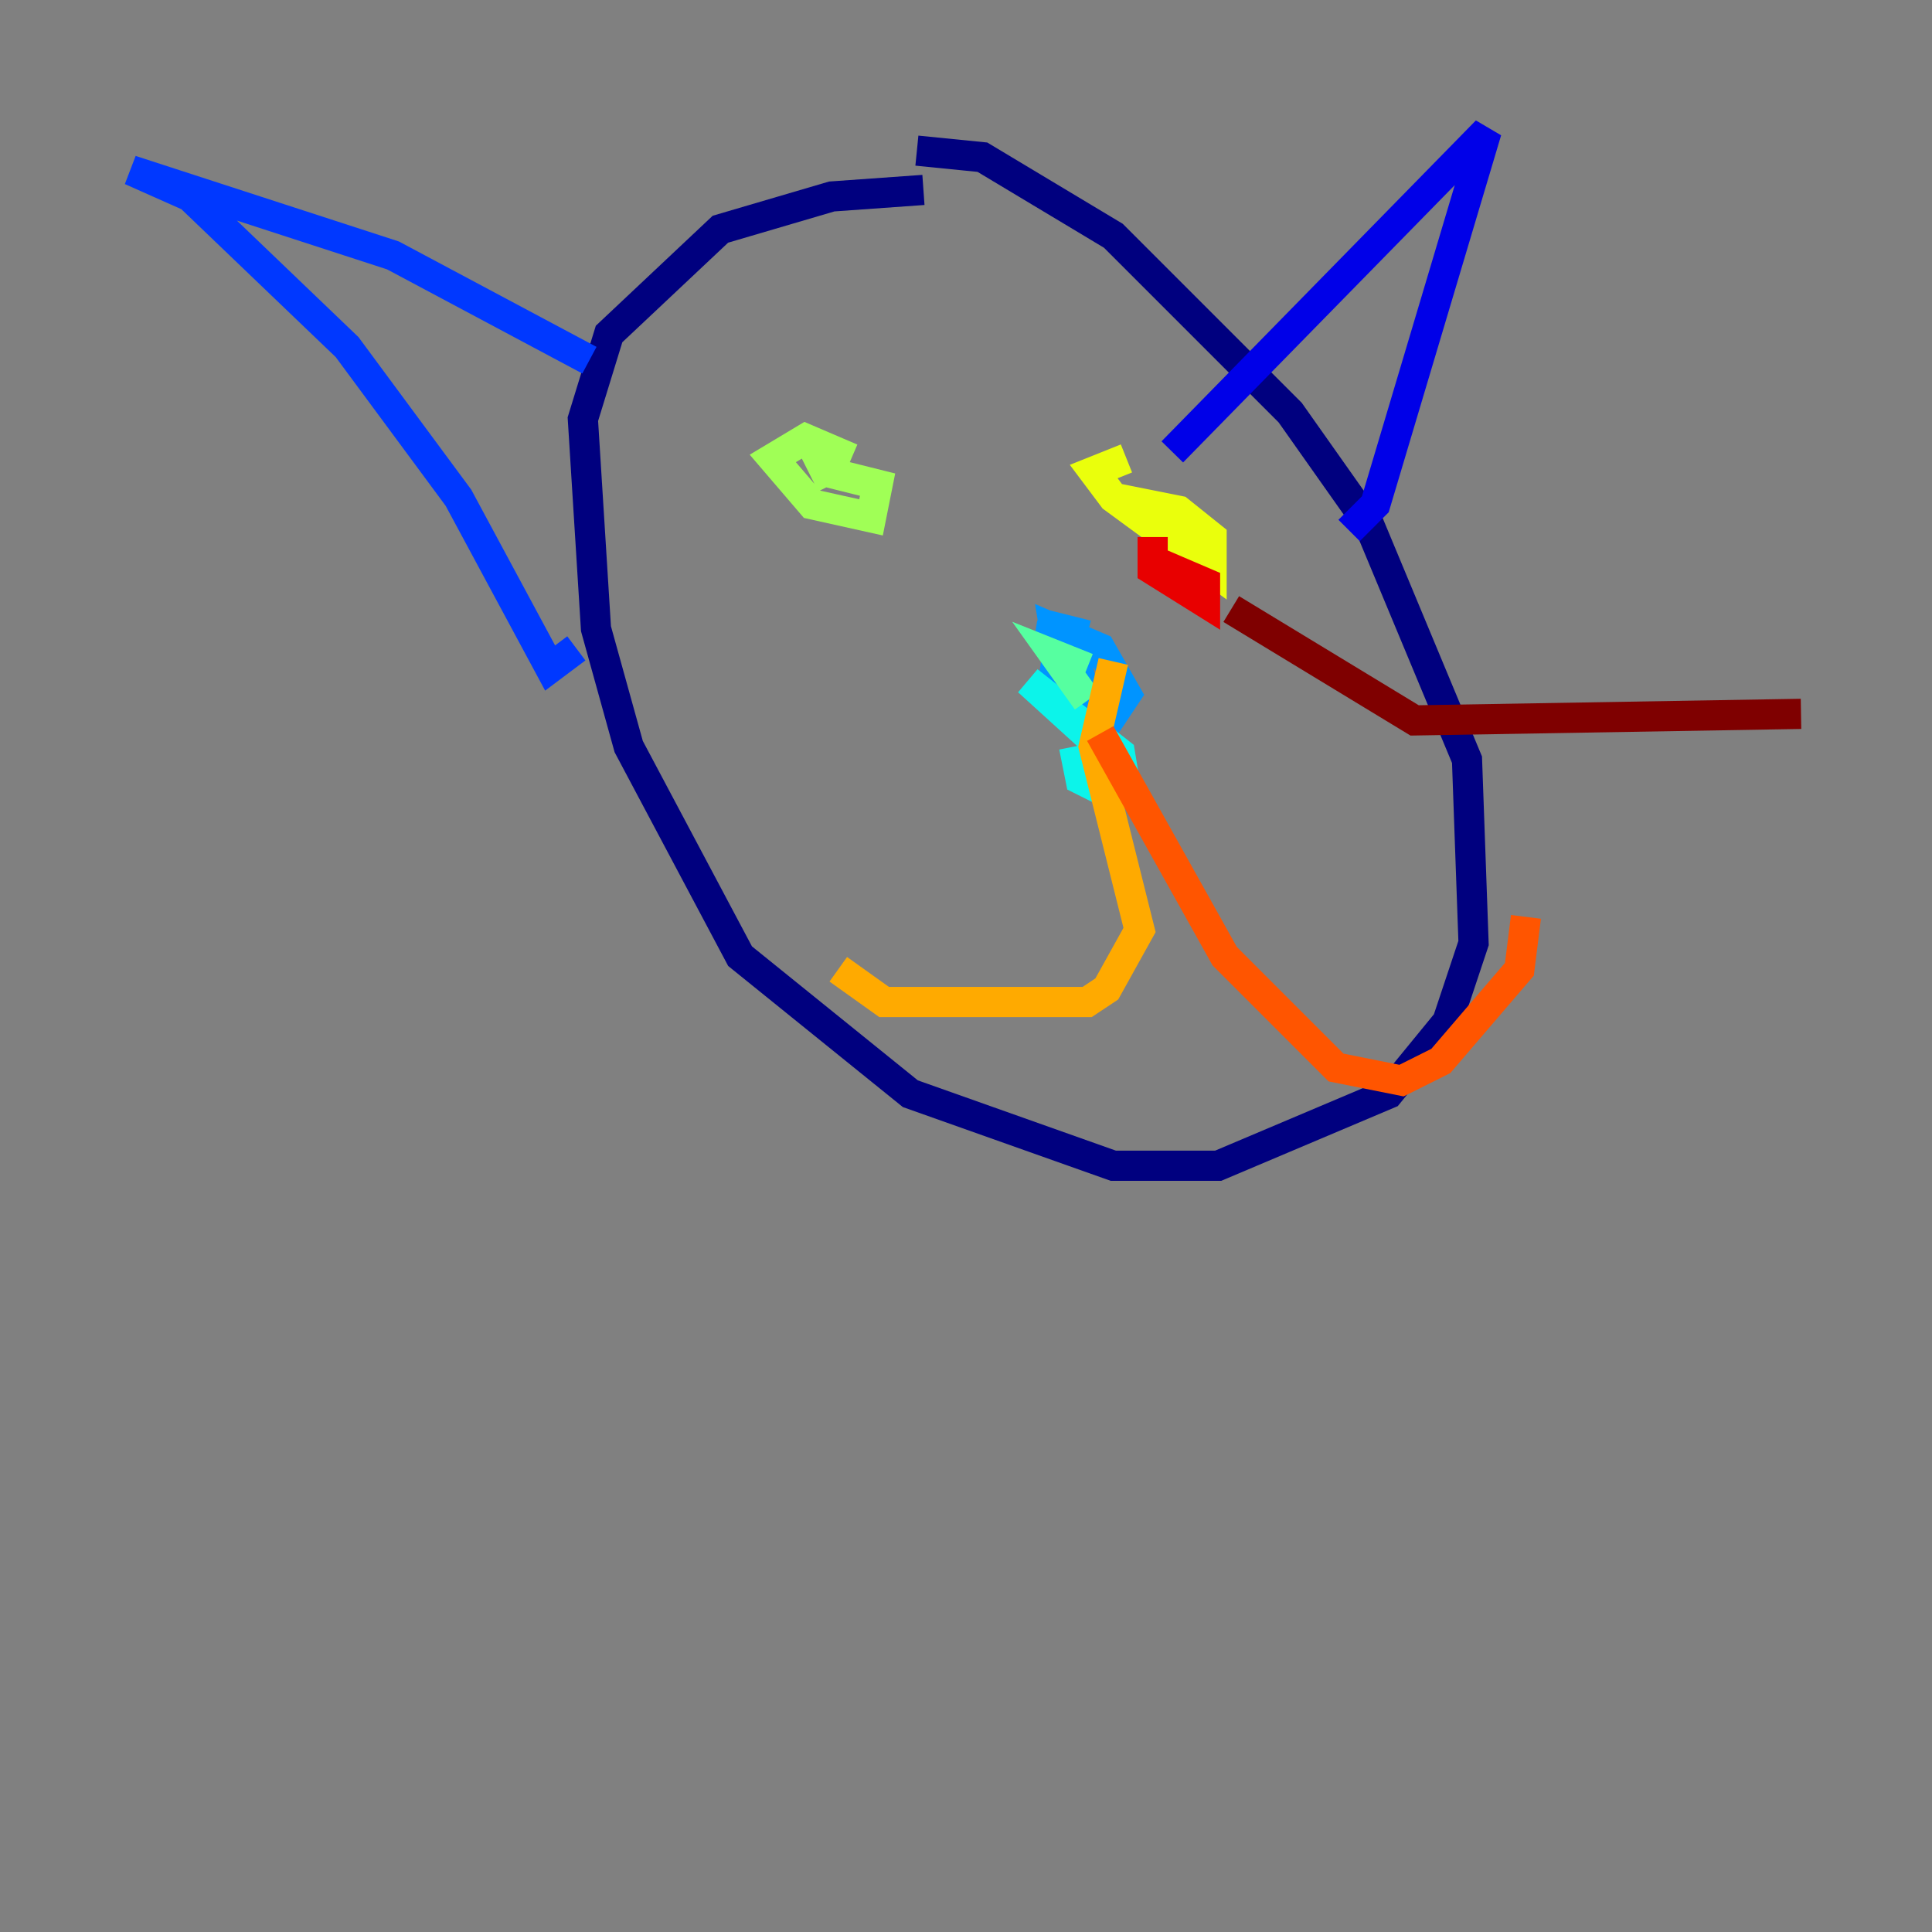 <?xml version="1.0" encoding="utf-8" ?>
<svg baseProfile="tiny" height="128" version="1.2" viewBox="0,0,128,128" width="128" xmlns="http://www.w3.org/2000/svg" xmlns:ev="http://www.w3.org/2001/xml-events" xmlns:xlink="http://www.w3.org/1999/xlink"><rect x="0" y="0" width="128" height="128" fill="#808080" stroke="none"/><defs /><polyline fill="none" points="60.746,9.98 65.085,10.414 73.763,15.62 85.478,27.336 90.685,34.712 97.193,50.332 97.627,62.481 95.891,67.688 91.986,72.461 80.705,77.234 73.763,77.234 60.312,72.461 49.031,63.349 41.654,49.464 39.485,41.654 38.617,27.77 40.352,22.129 47.729,15.186 55.105,13.017 61.18,12.583" stroke="#00007f" stroke-width="2" /><polyline fill="none" points="89.383,35.146 91.119,33.41 98.495,8.678 77.668,29.939" stroke="#0000e8" stroke-width="2" /><polyline fill="none" points="39.051,23.864 26.034,16.922 8.678,11.281 12.583,13.017 22.997,22.997 30.373,32.976 36.447,44.258 38.183,42.956" stroke="#0038ff" stroke-width="2" /><polyline fill="none" points="72.027,42.088 70.291,41.654 69.858,44.691 73.763,47.295 74.63,45.993 72.895,42.956 69.858,41.654 70.291,44.258 71.593,45.125 71.159,42.522 68.556,42.088" stroke="#0094ff" stroke-width="2" /><polyline fill="none" points="71.159,49.464 71.593,51.634 73.329,52.502 74.63,52.502 74.197,49.898 68.122,45.125 72.895,49.464" stroke="#0cf4ea" stroke-width="2" /><polyline fill="none" points="72.027,44.258 69.858,43.39 72.027,46.427" stroke="#56ffa0" stroke-width="2" /><polyline fill="none" points="56.407,30.373 53.37,29.071 51.2,30.373 53.803,33.41 57.709,34.278 58.142,32.108 54.671,31.241 55.105,32.108" stroke="#a0ff56" stroke-width="2" /><polyline fill="none" points="74.63,30.373 72.461,31.241 73.763,32.976 80.271,37.749 80.271,35.58 78.102,33.844 73.763,32.976" stroke="#eaff0c" stroke-width="2" /><polyline fill="none" points="73.763,43.824 72.461,49.464 75.498,61.614 73.329,65.519 72.027,66.386 58.576,66.386 55.539,64.217" stroke="#ffaa00" stroke-width="2" /><polyline fill="none" points="72.895,48.597 81.139,63.349 88.515,70.725 92.854,71.593 95.458,70.291 100.664,64.217 101.098,60.746" stroke="#ff5500" stroke-width="2" /><polyline fill="none" points="76.366,35.58 76.366,37.749 79.837,39.919 79.837,38.617 76.8,37.315" stroke="#e80000" stroke-width="2" /><polyline fill="none" points="81.573,40.352 93.722,47.729 119.322,47.295" stroke="#7f0000" stroke-width="2" /></svg>